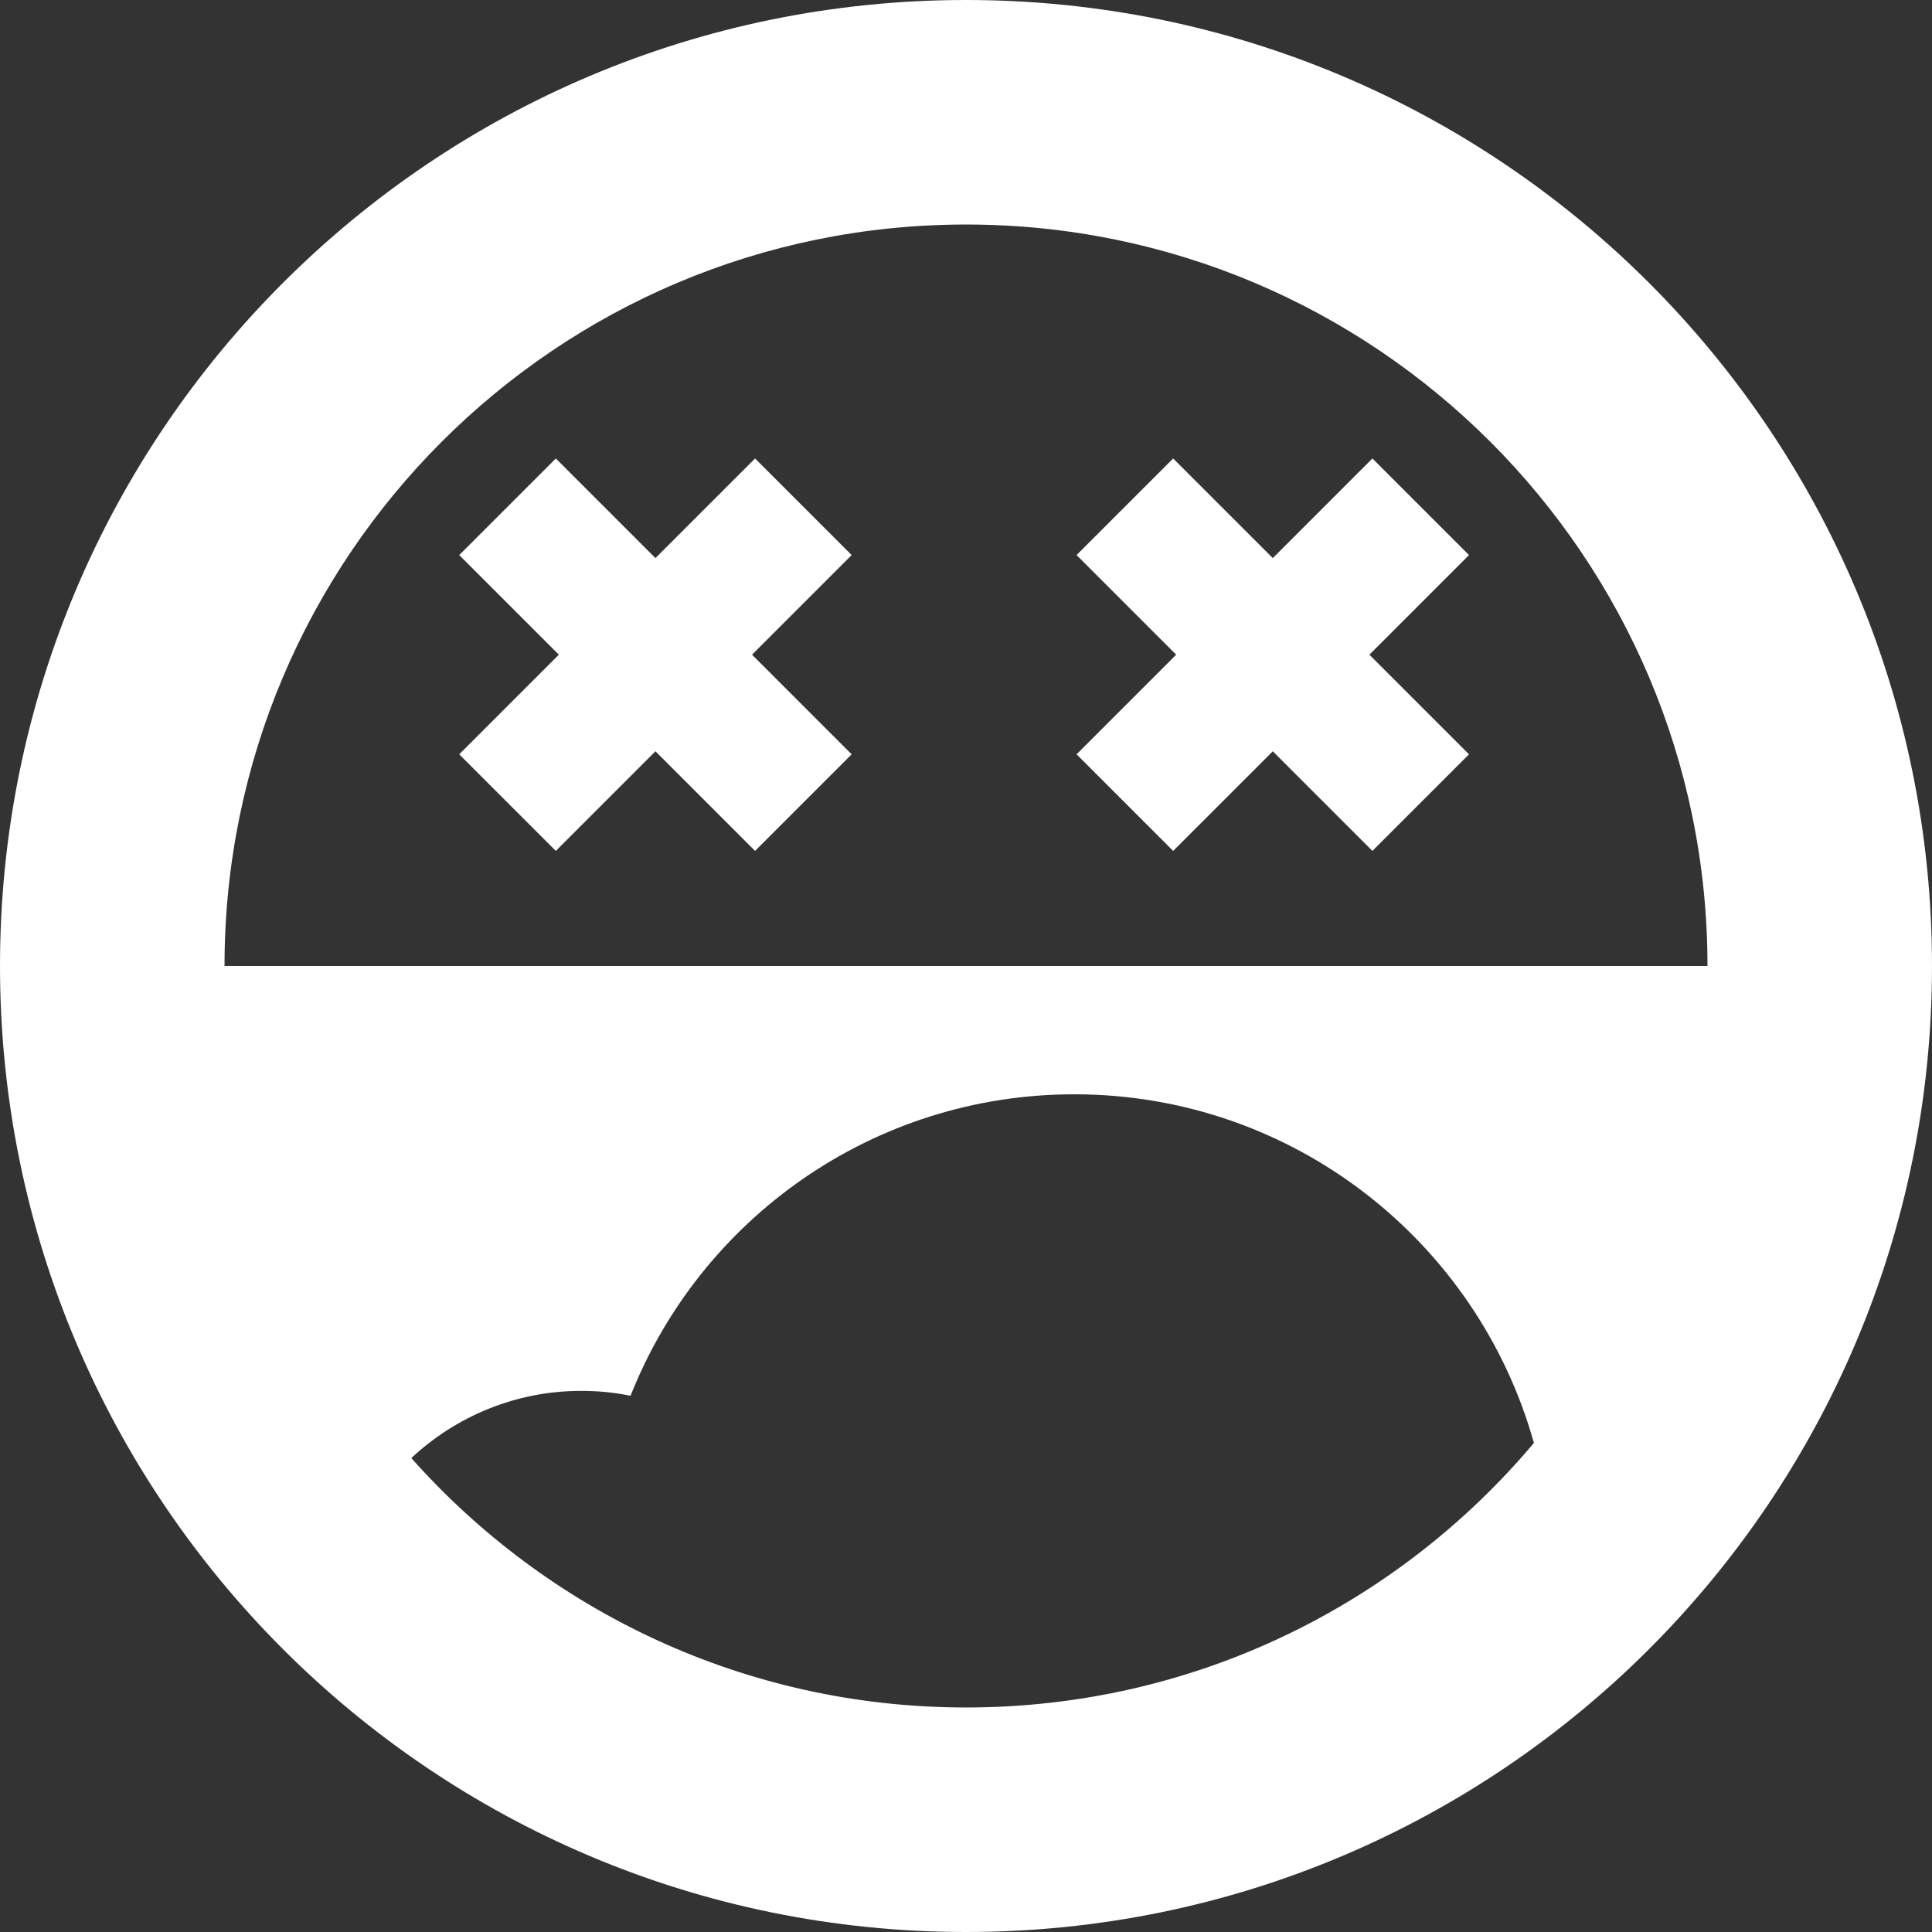 <?xml version="1.0" encoding="utf-8"?>
<!-- Generator: Adobe Illustrator 22.1.0, SVG Export Plug-In . SVG Version: 6.00 Build 0)  -->
<svg version="1.1" id="Layer_2" xmlns="http://www.w3.org/2000/svg" xmlns:xlink="http://www.w3.org/1999/xlink" x="0px" y="0px"
	 viewBox="0 0 512 512" style="enable-background:new 0 0 512 512;" xml:space="preserve">
<rect x="0" y="0" width="512" height="512" fill="#333333" stroke="none"/>
<style type="text/css">
	.st0{fill:#FFFFFF;}
</style>
<path class="st0" d="M256,0C114.6,0,0,114.6,0,256s114.6,256,256,256s256-114.6,256-256S397.4,0,256,0z M256,59.5
	c108.5,0,196.5,88,196.5,196.5h-393C59.5,147.5,147.5,59.5,256,59.5z M256,452.5c-58.5,0-111-25.6-147-66.1
	c11.8-11,27.6-17.8,45-17.8c4.5,0,8.8,0.4,13.1,1.3c18.5-46.8,64.2-79.9,117.6-79.9c58,0,106.9,39.1,121.8,92.4
	C370.4,425.3,316.4,452.5,256,452.5z"/>
<polygon class="st0" points="225.7,147.1 200.1,121.5 173.7,147.9 147.3,121.5 121.7,147.1 148.1,173.5 121.7,199.9 147.3,225.5 
	173.7,199.1 200.1,225.5 225.7,199.9 199.3,173.5 "/>
<polygon class="st0" points="389.3,147.1 363.7,121.5 337.3,147.9 310.9,121.5 285.3,147.1 311.7,173.5 285.3,199.9 310.9,225.5 
	337.3,199.1 363.7,225.5 389.3,199.9 362.9,173.5 "/>
</svg>
